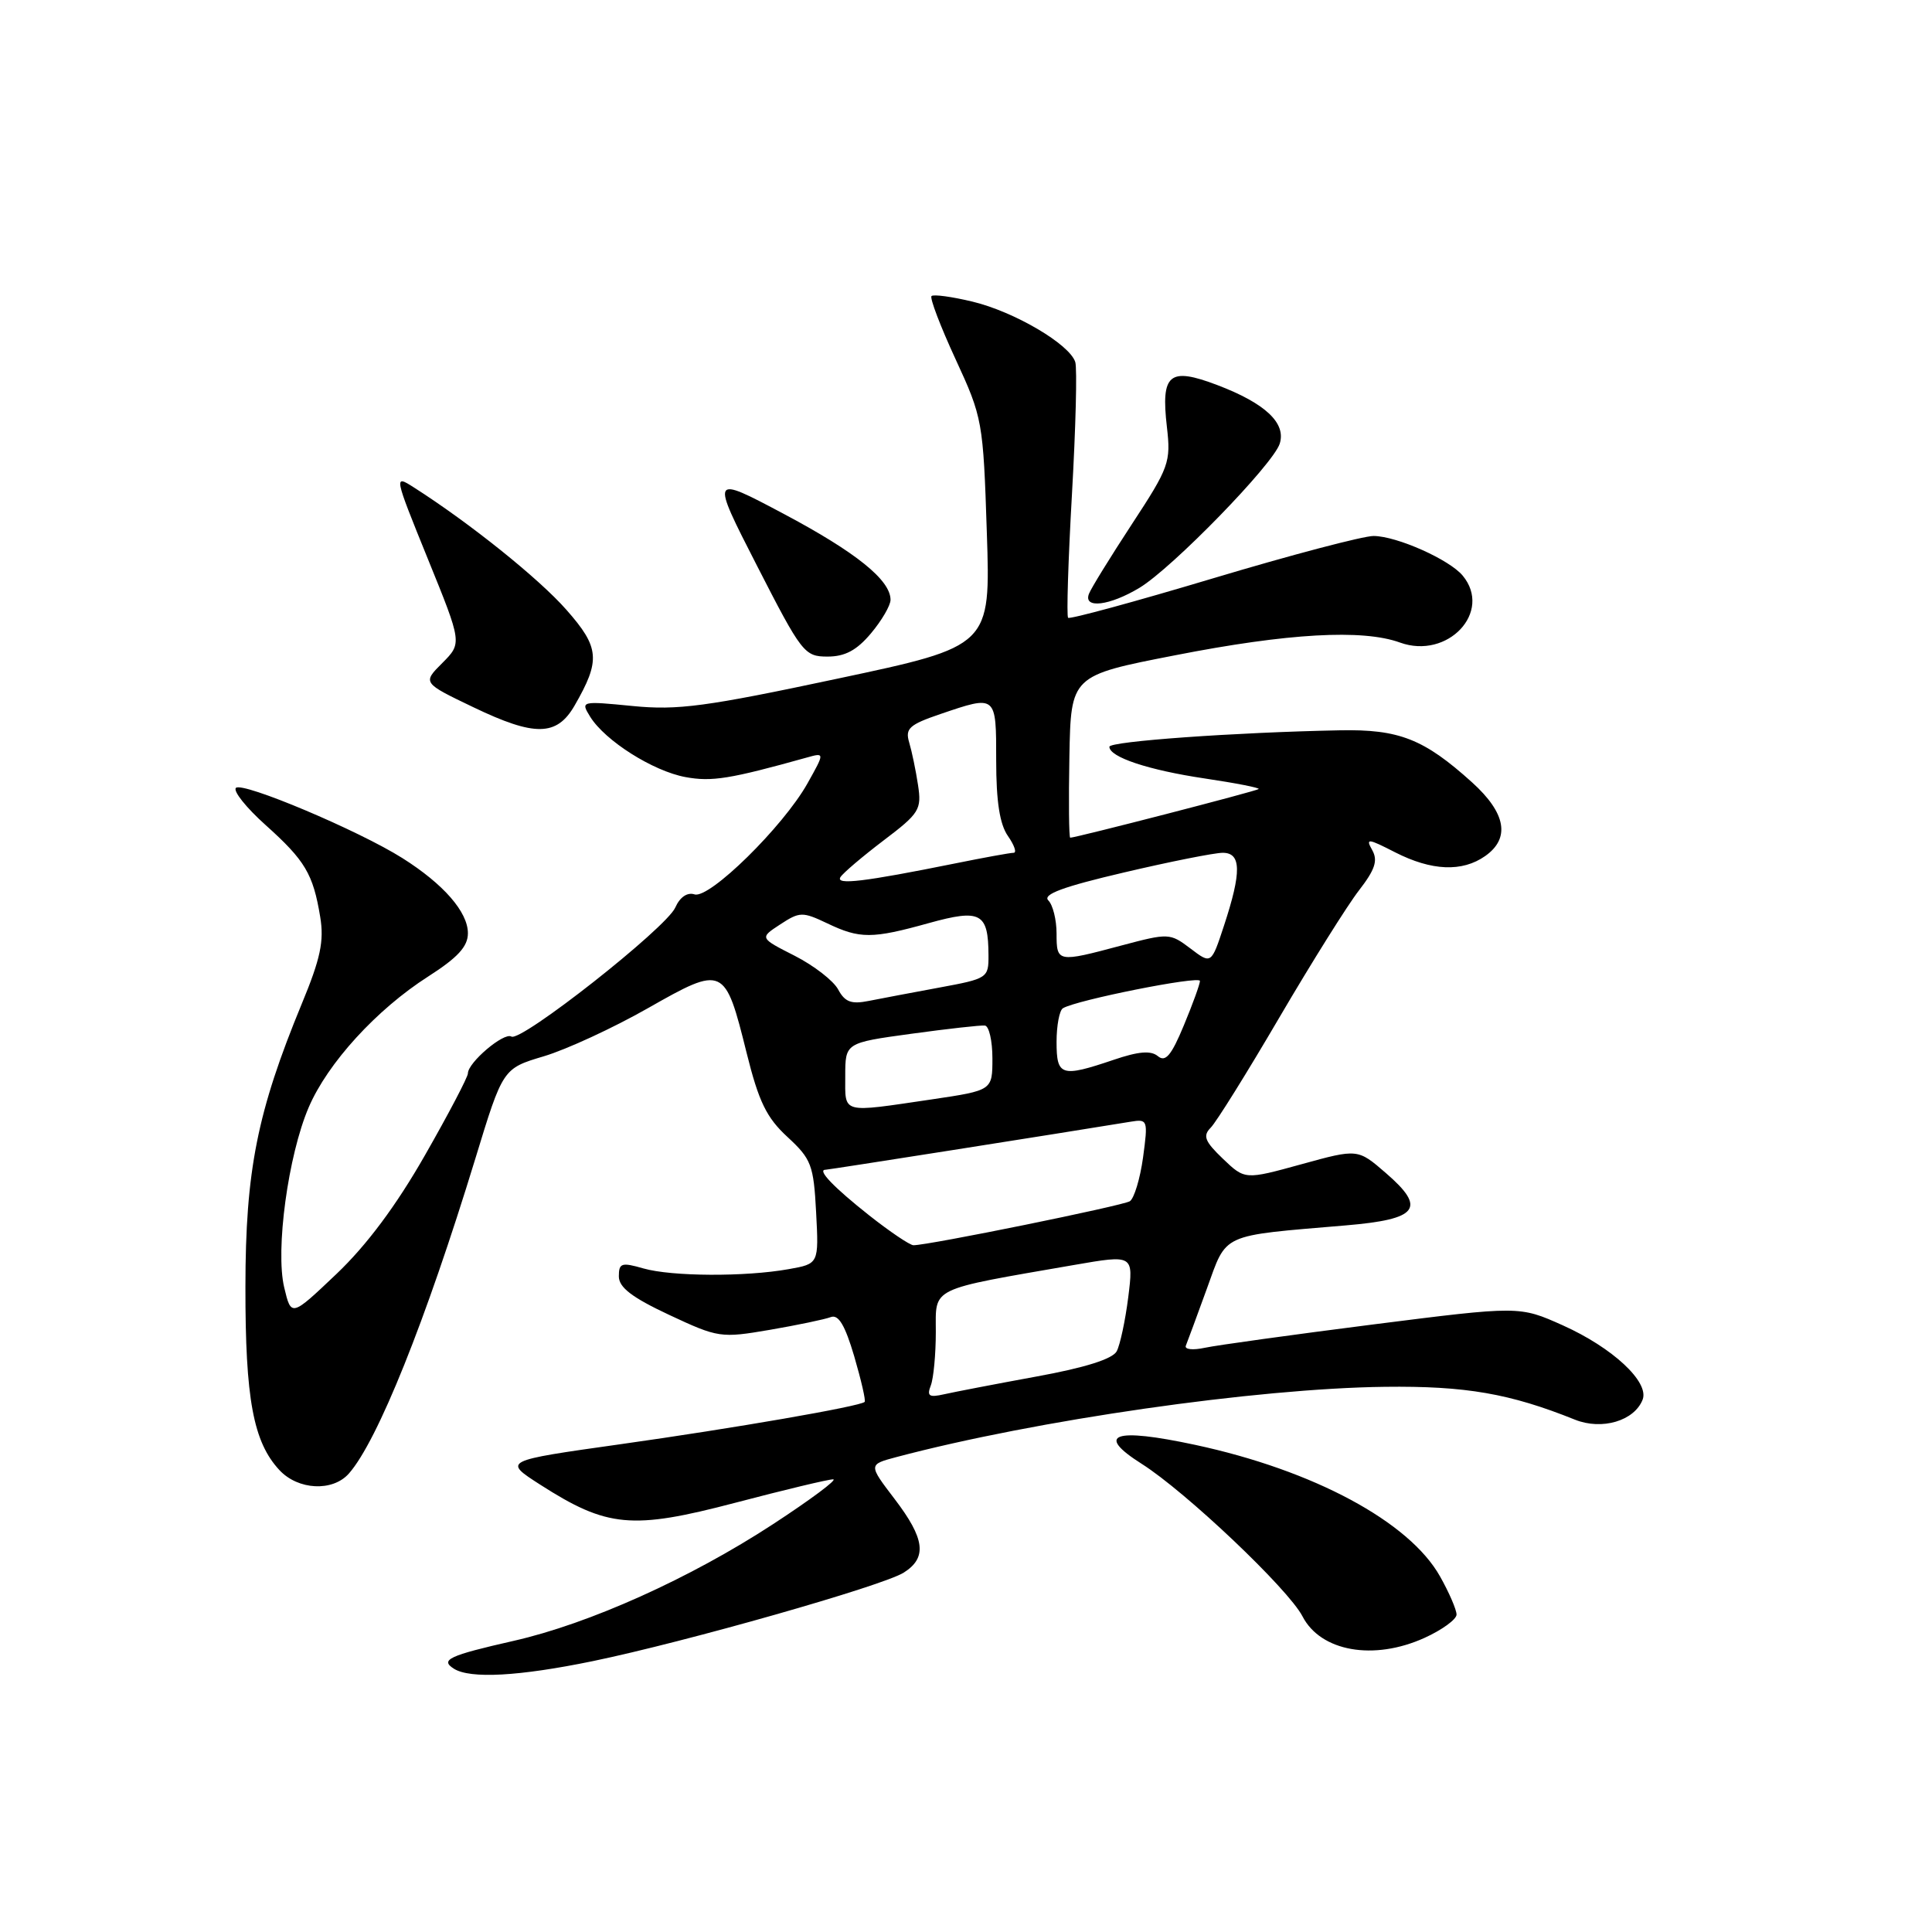 <?xml version="1.0" encoding="UTF-8" standalone="no"?>
<!DOCTYPE svg PUBLIC "-//W3C//DTD SVG 1.1//EN" "http://www.w3.org/Graphics/SVG/1.1/DTD/svg11.dtd" >
<svg xmlns="http://www.w3.org/2000/svg" xmlns:xlink="http://www.w3.org/1999/xlink" version="1.1" viewBox="0 0 256 256">
 <g >
 <path fill="currentColor"
d=" M 78.54 220.11 C 90.87 217.56 116.99 210.13 119.75 208.38 C 122.88 206.40 122.57 203.90 118.53 198.61 C 115.06 194.06 115.06 194.06 118.78 193.07 C 137.31 188.16 166.42 183.97 183.50 183.76 C 194.21 183.63 200.08 184.65 208.68 188.11 C 212.27 189.55 216.57 188.27 217.66 185.45 C 218.55 183.11 213.67 178.57 207.07 175.61 C 201.33 173.04 201.33 173.04 181.92 175.50 C 171.24 176.86 161.21 178.25 159.63 178.59 C 158.05 178.93 156.93 178.81 157.13 178.31 C 157.33 177.82 158.58 174.44 159.90 170.80 C 162.62 163.31 161.55 163.80 178.34 162.37 C 187.94 161.56 189.05 160.11 183.63 155.43 C 179.91 152.21 179.91 152.21 172.44 154.27 C 164.96 156.33 164.96 156.33 162.04 153.54 C 159.64 151.24 159.35 150.51 160.42 149.43 C 161.14 148.72 165.24 142.14 169.53 134.81 C 173.82 127.49 178.57 119.91 180.08 117.97 C 182.20 115.23 182.60 114.03 181.83 112.65 C 180.93 111.05 181.22 111.07 184.87 112.94 C 189.70 115.40 193.74 115.57 196.78 113.44 C 200.15 111.08 199.56 107.74 195.06 103.67 C 188.68 97.91 185.38 96.61 177.50 96.77 C 163.69 97.04 147.00 98.23 147.00 98.95 C 147.00 100.32 152.17 102.04 159.63 103.15 C 163.73 103.76 166.95 104.39 166.78 104.55 C 166.52 104.82 142.57 111.00 141.81 111.00 C 141.64 111.00 141.59 106.17 141.70 100.26 C 141.90 89.52 141.90 89.52 155.70 86.83 C 170.64 83.90 180.54 83.34 185.50 85.14 C 191.83 87.43 197.79 81.08 193.82 76.28 C 192.06 74.15 185.11 71.05 182.02 71.02 C 180.66 71.01 171.08 73.53 160.74 76.63 C 150.39 79.73 141.75 82.08 141.53 81.86 C 141.31 81.64 141.54 74.27 142.04 65.48 C 142.54 56.69 142.74 48.81 142.48 47.98 C 141.75 45.62 134.40 41.30 128.87 39.97 C 126.13 39.31 123.69 38.98 123.43 39.23 C 123.18 39.49 124.61 43.25 126.62 47.60 C 130.19 55.33 130.28 55.82 130.76 70.56 C 131.26 85.62 131.26 85.62 111.00 89.92 C 93.53 93.64 89.80 94.14 83.83 93.55 C 76.98 92.88 76.92 92.89 78.20 94.97 C 80.18 98.16 86.54 102.18 90.84 102.97 C 94.32 103.61 96.72 103.22 106.90 100.38 C 109.29 99.71 109.29 99.71 106.98 103.83 C 103.77 109.54 94.00 119.14 92.03 118.51 C 91.07 118.20 90.09 118.87 89.48 120.25 C 88.28 122.97 69.02 138.13 67.76 137.35 C 66.78 136.74 62.00 140.79 62.00 142.23 C 62.00 142.71 59.44 147.60 56.30 153.09 C 52.50 159.75 48.60 164.98 44.60 168.79 C 38.59 174.50 38.59 174.50 37.66 170.60 C 36.47 165.63 38.18 153.09 40.90 146.74 C 43.41 140.87 49.90 133.76 56.74 129.39 C 60.66 126.88 62.00 125.42 62.00 123.66 C 62.00 120.85 58.78 117.15 53.33 113.71 C 47.52 110.04 32.12 103.55 31.26 104.40 C 30.86 104.81 32.62 107.02 35.19 109.32 C 40.44 114.03 41.49 115.80 42.43 121.50 C 42.96 124.69 42.47 127.02 39.99 133.00 C 34.09 147.30 32.53 155.08 32.52 170.50 C 32.50 185.37 33.56 191.07 37.02 194.79 C 39.50 197.46 44.09 197.68 46.23 195.25 C 50.03 190.94 56.40 175.06 62.98 153.54 C 66.63 141.58 66.63 141.58 72.07 139.96 C 75.05 139.07 81.27 136.20 85.87 133.58 C 95.89 127.89 96.06 127.96 98.93 139.51 C 100.54 145.99 101.57 148.10 104.35 150.66 C 107.51 153.58 107.81 154.37 108.14 160.64 C 108.50 167.46 108.50 167.46 104.50 168.17 C 98.73 169.20 89.01 169.15 85.24 168.07 C 82.36 167.24 82.00 167.36 82.00 169.12 C 82.00 170.59 83.74 171.92 88.67 174.23 C 95.17 177.27 95.51 177.32 102.01 176.21 C 105.67 175.58 109.31 174.82 110.09 174.52 C 111.10 174.14 111.97 175.59 113.19 179.72 C 114.11 182.88 114.74 185.59 114.57 185.76 C 113.98 186.35 97.26 189.25 82.12 191.38 C 66.65 193.56 66.65 193.56 71.57 196.72 C 80.45 202.41 83.72 202.72 97.40 199.13 C 103.94 197.41 109.79 196.01 110.40 196.02 C 111.00 196.03 107.42 198.70 102.43 201.96 C 91.44 209.14 78.08 215.15 68.07 217.42 C 59.48 219.37 58.28 219.93 60.14 221.11 C 62.30 222.48 68.78 222.12 78.54 220.11 Z  M 188.75 217.03 C 191.09 215.97 193.00 214.57 193.00 213.94 C 193.00 213.30 192.02 211.02 190.81 208.88 C 186.74 201.63 174.03 194.81 158.36 191.45 C 147.58 189.14 145.07 190.03 151.27 193.96 C 157.13 197.67 170.72 210.56 172.59 214.18 C 175.00 218.84 182.02 220.08 188.75 217.03 Z  M 76.13 93.50 C 79.60 87.49 79.46 85.80 75.05 80.80 C 71.42 76.67 62.22 69.29 54.83 64.58 C 52.18 62.89 52.19 62.96 56.69 74.05 C 61.23 85.22 61.23 85.22 58.61 87.85 C 55.98 90.48 55.98 90.48 62.74 93.72 C 70.87 97.62 73.78 97.57 76.13 93.50 Z  M 115.41 83.92 C 116.83 82.23 118.00 80.23 118.00 79.48 C 118.00 76.86 113.43 73.18 103.83 68.08 C 94.16 62.95 94.16 62.95 100.31 74.97 C 106.23 86.53 106.59 87.00 109.65 87.00 C 111.97 87.00 113.52 86.17 115.41 83.92 Z  M 151.00 77.88 C 155.36 75.24 168.70 61.53 169.57 58.79 C 170.44 56.05 167.65 53.44 161.29 51.02 C 154.92 48.60 153.81 49.53 154.62 56.57 C 155.16 61.24 154.92 61.92 149.99 69.44 C 147.13 73.81 144.56 77.97 144.29 78.69 C 143.52 80.70 147.04 80.27 151.00 77.88 Z  M 123.34 183.57 C 123.70 182.62 124.00 179.43 124.00 176.49 C 124.00 170.48 122.98 170.97 142.35 167.61 C 150.20 166.25 150.20 166.25 149.50 171.88 C 149.11 174.97 148.42 178.20 147.97 179.05 C 147.43 180.07 143.76 181.23 137.32 182.40 C 131.92 183.39 126.41 184.45 125.09 184.75 C 123.10 185.20 122.79 184.99 123.34 183.57 Z  M 115.18 161.05 C 110.49 157.34 108.24 155.00 109.37 155.00 C 109.77 155.00 140.69 150.13 149.83 148.63 C 152.08 148.26 152.13 148.41 151.46 153.37 C 151.07 156.19 150.28 158.80 149.71 159.17 C 148.75 159.77 123.07 165.00 121.04 165.00 C 120.57 165.00 117.93 163.22 115.18 161.05 Z  M 112.00 142.59 C 112.00 138.18 112.00 138.18 120.75 136.98 C 125.56 136.32 129.95 135.83 130.50 135.89 C 131.05 135.95 131.50 137.91 131.50 140.24 C 131.50 144.48 131.50 144.48 123.50 145.67 C 111.34 147.46 112.00 147.64 112.00 142.59 Z  M 140.00 138.06 C 140.00 135.89 140.38 133.88 140.84 133.60 C 142.58 132.52 159.00 129.25 159.00 129.98 C 159.00 130.39 158.04 133.05 156.86 135.88 C 155.21 139.86 154.43 140.78 153.43 139.95 C 152.50 139.17 150.86 139.31 147.54 140.44 C 140.62 142.78 140.00 142.59 140.00 138.06 Z  M 111.06 131.11 C 110.44 129.95 107.84 127.94 105.29 126.64 C 100.64 124.28 100.64 124.28 103.38 122.49 C 105.96 120.80 106.33 120.79 109.60 122.34 C 113.94 124.42 115.55 124.41 123.09 122.31 C 129.95 120.41 130.96 120.95 130.98 126.58 C 131.00 129.58 130.84 129.68 124.51 130.85 C 120.94 131.51 116.71 132.31 115.10 132.63 C 112.80 133.09 111.95 132.77 111.06 131.11 Z  M 157.74 125.68 C 155.02 123.63 154.86 123.62 148.57 125.29 C 140.12 127.55 140.00 127.53 140.00 123.70 C 140.00 121.88 139.51 119.91 138.91 119.31 C 138.11 118.51 140.88 117.49 148.92 115.61 C 155.04 114.17 160.93 113.00 162.02 113.00 C 164.48 113.00 164.53 115.53 162.19 122.64 C 160.50 127.78 160.50 127.78 157.74 125.68 Z  M 111.36 116.23 C 111.70 115.68 114.27 113.50 117.07 111.37 C 121.84 107.76 122.14 107.27 121.64 104.00 C 121.35 102.08 120.82 99.54 120.47 98.37 C 119.92 96.54 120.48 96.02 124.59 94.62 C 132.06 92.08 132.00 92.03 132.00 100.78 C 132.00 106.20 132.47 109.23 133.56 110.78 C 134.41 112.00 134.75 113.00 134.31 113.00 C 133.86 113.00 130.35 113.64 126.50 114.42 C 114.50 116.84 110.70 117.30 111.36 116.23 Z "/>
</g>
</svg>